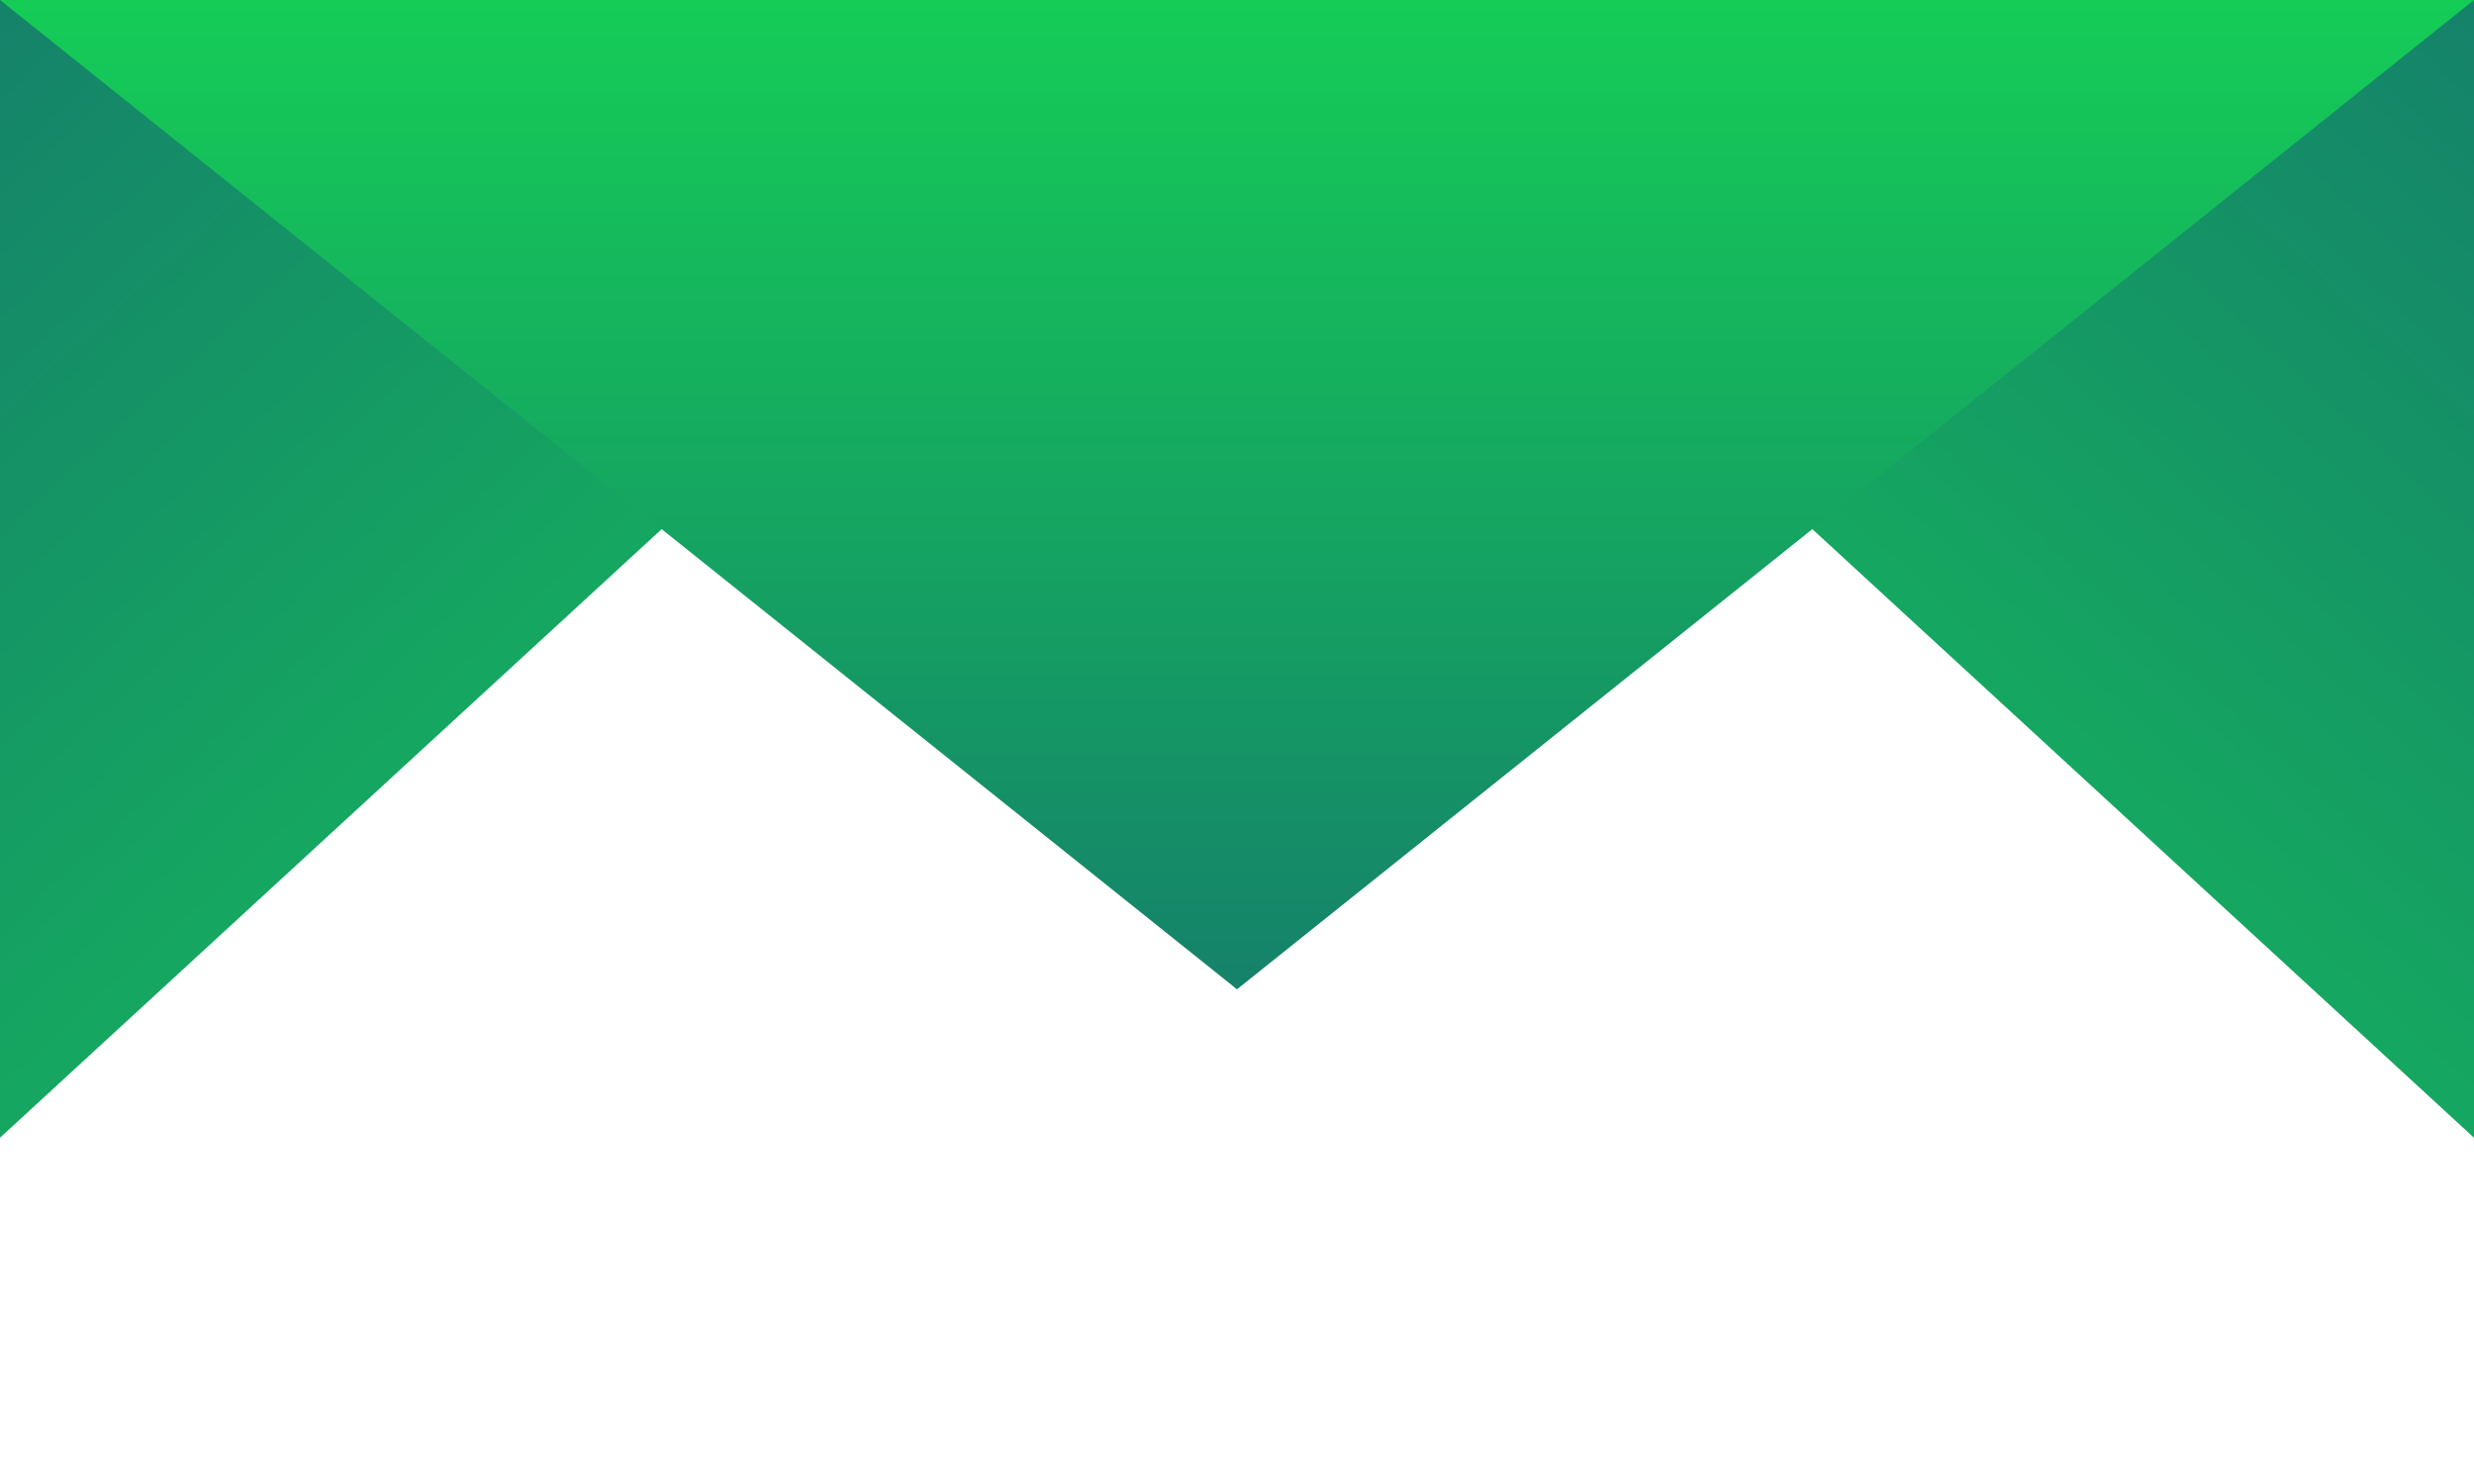 <?xml version="1.0" encoding="UTF-8"?>
<svg width="500px" height="300px" viewBox="0 0 500 300" version="1.1" xmlns="http://www.w3.org/2000/svg" xmlns:xlink="http://www.w3.org/1999/xlink" preserveAspectRatio="none">
    <linearGradient id="grad1" x1="0%" y1="0%" x2="0%" y2="100%">
        <stop offset="0%" style="stop-color:#15CC57;stop-opacity:1" />
        <stop offset="100%" style="stop-color:#15826A;stop-opacity:1" />
    </linearGradient>

    <linearGradient id="grad2" x1="100%" y1="100%" x2="0%" y2="0%">
        <stop offset="0%" style="stop-color:#15CC57;stop-opacity:1" />
        <stop offset="100%" style="stop-color:#15826A;stop-opacity:1" />
    </linearGradient>
    <linearGradient id="grad3" x1="0%" y1="100%" x2="100%" y2="0%">
        <stop offset="0%" style="stop-color:#15CC57;stop-opacity:1" />
        <stop offset="100%" style="stop-color:#15826A;stop-opacity:1" />
    </linearGradient>

    <polygon fill="url(#grad2)" points="0,0 0,230 250,0" />
    <polygon fill="url(#grad3)" points="500,0 500,230 250,0" />
    <polygon fill="url(#grad1)" points="0,0 250,200 500,0" />
</svg>